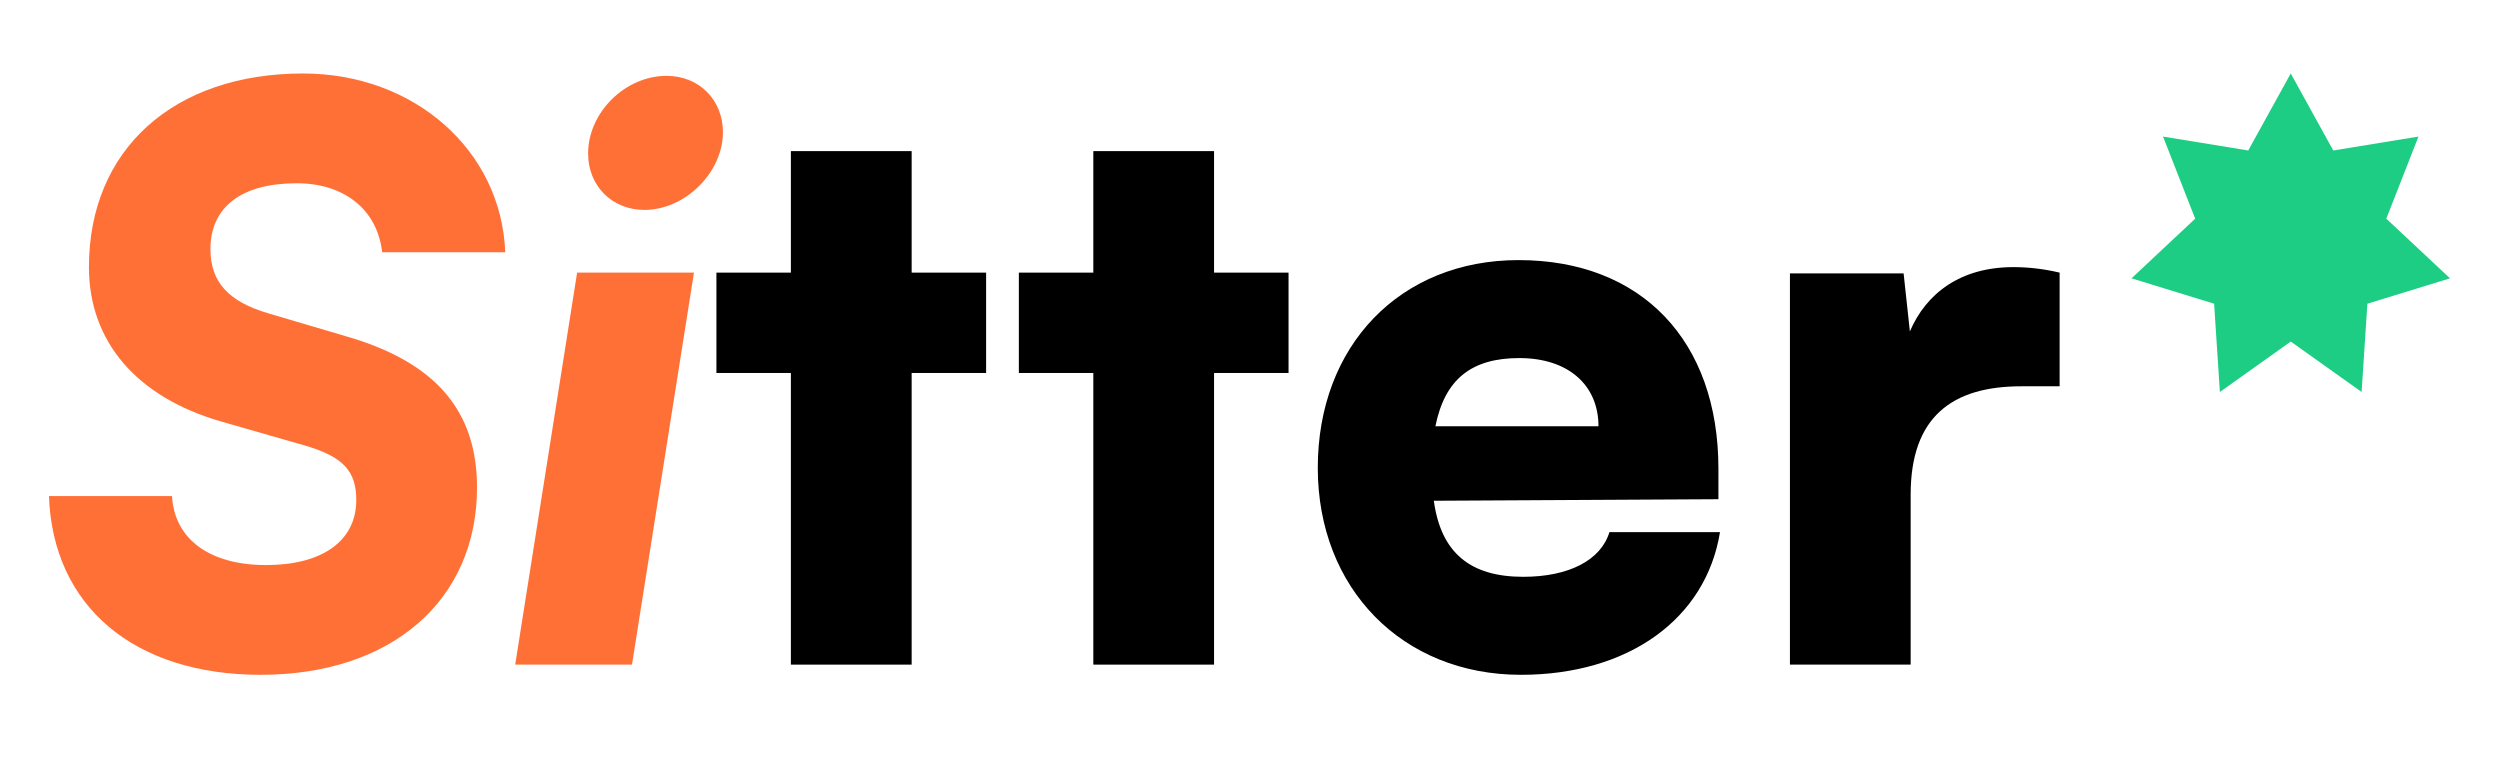 <svg width="79" height="24" viewBox="0 0 79 24" fill="none" xmlns="http://www.w3.org/2000/svg">
<path d="M2.81 8.441C2.81 4.725 5.486 2.322 9.574 2.322C13.092 2.322 15.842 4.75 15.966 7.971H12.076C11.927 6.633 10.887 5.791 9.376 5.791C7.641 5.791 6.65 6.534 6.65 7.872C6.65 8.912 7.22 9.532 8.484 9.903L11.085 10.671C13.785 11.489 15.074 13 15.074 15.403C15.074 18.971 12.373 21.324 8.236 21.324C4.247 21.324 1.671 19.169 1.547 15.676H5.436C5.511 17.038 6.626 17.856 8.409 17.856C10.193 17.856 11.258 17.088 11.258 15.799C11.258 14.883 10.837 14.437 9.673 14.09L6.997 13.322C4.322 12.554 2.81 10.795 2.81 8.441Z" fill="#FF7037"/>
<path d="M20.368 6.633C19.327 6.633 18.584 5.865 18.584 4.849C18.584 3.561 19.749 2.397 21.062 2.397C22.102 2.397 22.845 3.165 22.845 4.18C22.845 5.444 21.656 6.633 20.368 6.633ZM16.28 21.002L18.237 8.615H21.929L19.971 21.002H16.28Z" fill="#FF7037"/>
<path d="M28.808 21.002H24.992V11.786H22.639V8.615H24.992V4.775H28.808V8.615H31.161V11.786H28.808V21.002Z" fill="black"/>
<path d="M38.364 21.002H34.549V11.786H32.196V8.615H34.549V4.775H38.364V8.615H40.718V11.786H38.364V21.002Z" fill="black"/>
<path d="M48.059 21.324C44.318 21.324 41.642 18.599 41.642 14.784C41.642 10.919 44.244 8.219 47.985 8.219C51.874 8.219 54.302 10.77 54.302 14.809V15.775L45.309 15.824C45.532 17.459 46.449 18.227 48.133 18.227C49.57 18.227 50.586 17.707 50.858 16.815H54.352C53.906 19.565 51.453 21.324 48.059 21.324ZM48.01 11.315C46.498 11.315 45.656 11.984 45.359 13.471H50.512C50.512 12.158 49.545 11.315 48.01 11.315Z" fill="black"/>
<path d="M65.084 8.615V12.207H63.87C61.69 12.207 60.377 13.173 60.377 15.626V21.002H56.562V8.64H60.154L60.352 10.473C60.872 9.259 61.962 8.441 63.622 8.441C64.068 8.441 64.564 8.491 65.084 8.615Z" fill="black"/>
<path d="M72.388 2.322L73.731 4.755L76.423 4.316L75.407 6.91L77.42 8.795L74.809 9.597L74.627 12.387L72.388 10.793L70.148 12.387L69.966 9.597L67.356 8.795L69.368 6.91L68.352 4.316L71.044 4.755L72.388 2.322Z" fill="#1CCD83"/>
</svg>
